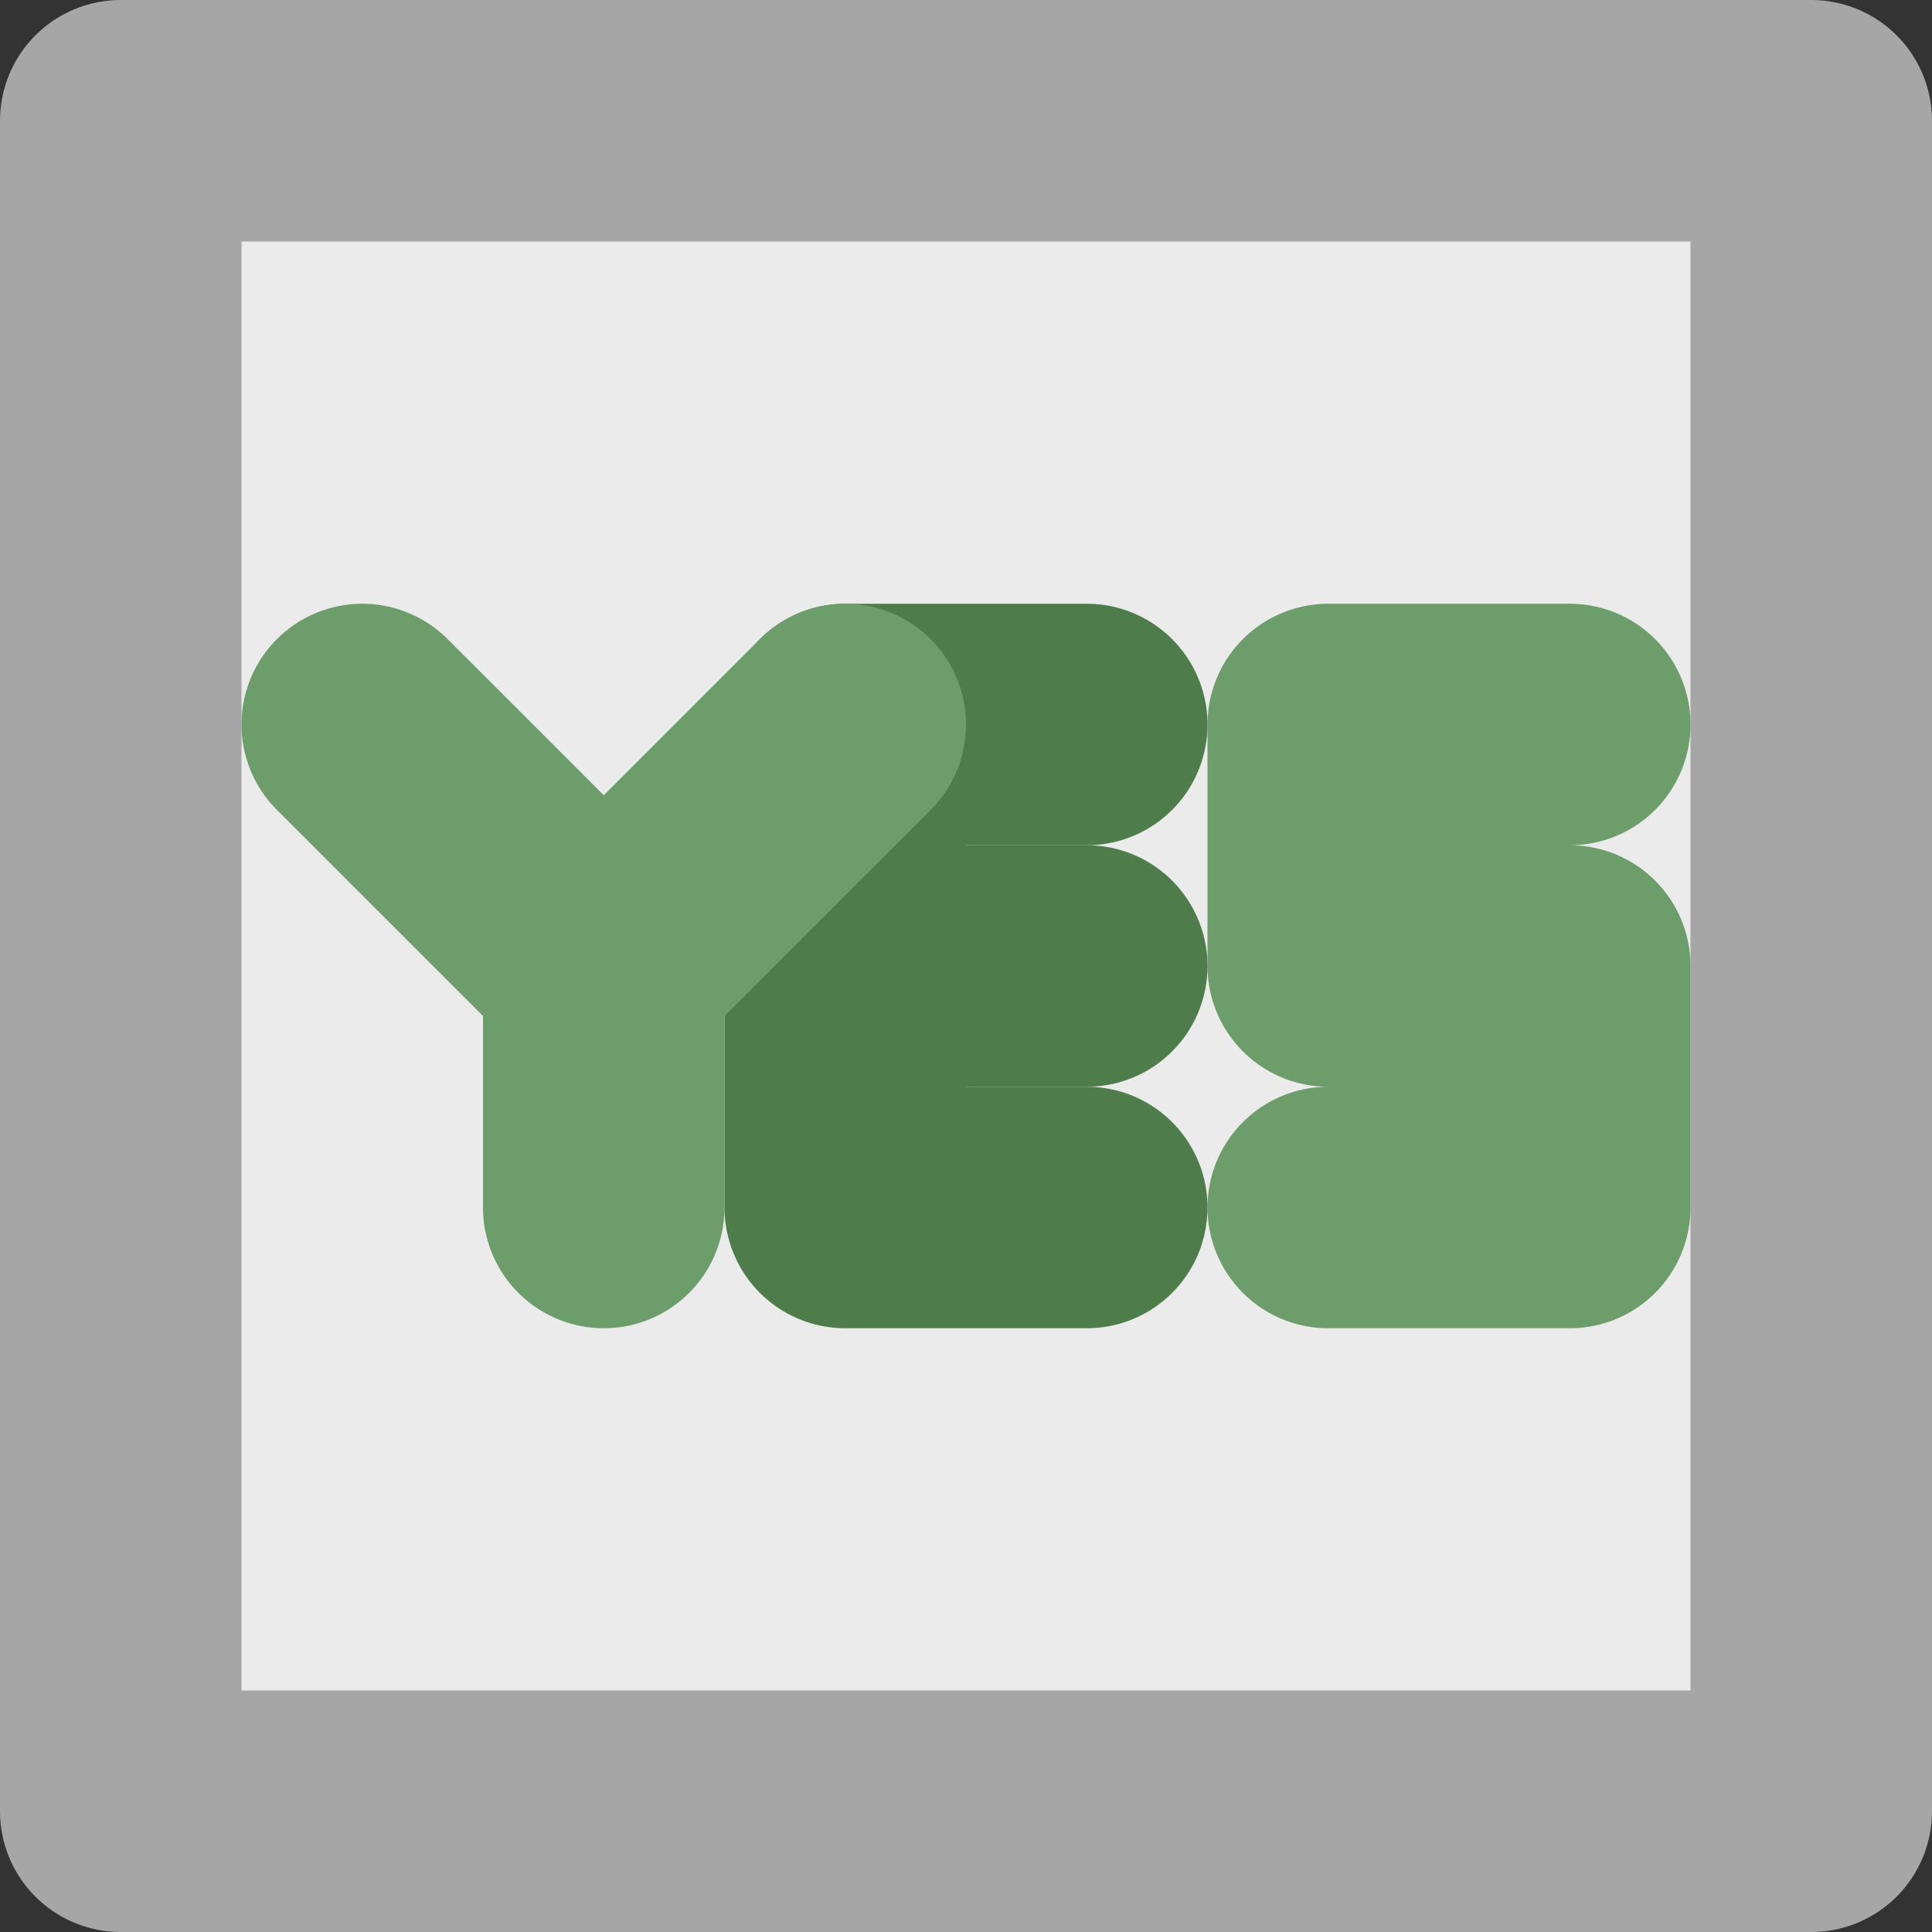 <svg xmlns="http://www.w3.org/2000/svg" xmlns:xlink="http://www.w3.org/1999/xlink" viewBox="625 345 80 80" width="80" height="80"><rect x="625" y="345" width="80" height="80" fill="#333333" stroke="none"/><defs><clipPath id="_clipPath_CewHhcVgNmIlsP9AadHPEMIv6eA2OcLO"><rect x="625" y="345" width="80" height="80"/></clipPath></defs><rect x="630" y="350" width="70" height="70" transform="matrix(1,0,0,1,0,0)" fill="#ebebeb" stroke-width="10" stroke="#a6a6a6" stroke-linejoin="round" stroke-linecap="round" stroke-miterlimit="2"/><path d="M690 375L680 375L680 385L690 385L690 395L680 395" fill="#ebebeb" stroke-width="10" stroke="#6d9d6a" stroke-linejoin="round" stroke-linecap="round"/><path d="M670 375L660 375L660 395L670 395" fill="#ebebeb" stroke-width="10" stroke="#4e7d4b" stroke-linejoin="round" stroke-linecap="round"/><line x1="670" y1="385" x2="660" y2="385" stroke-width="10" stroke="#4e7d4b" stroke-linejoin="round" stroke-linecap="round"/><path d="M640 375L650 385L650 395" fill="#ebebeb" stroke-width="10" stroke="#6d9d6a" stroke-linejoin="round" stroke-linecap="round"/><line x1="660" y1="375" x2="650" y2="385" stroke-width="10" stroke="#6d9d6a" stroke-linejoin="round" stroke-linecap="round"/></svg>